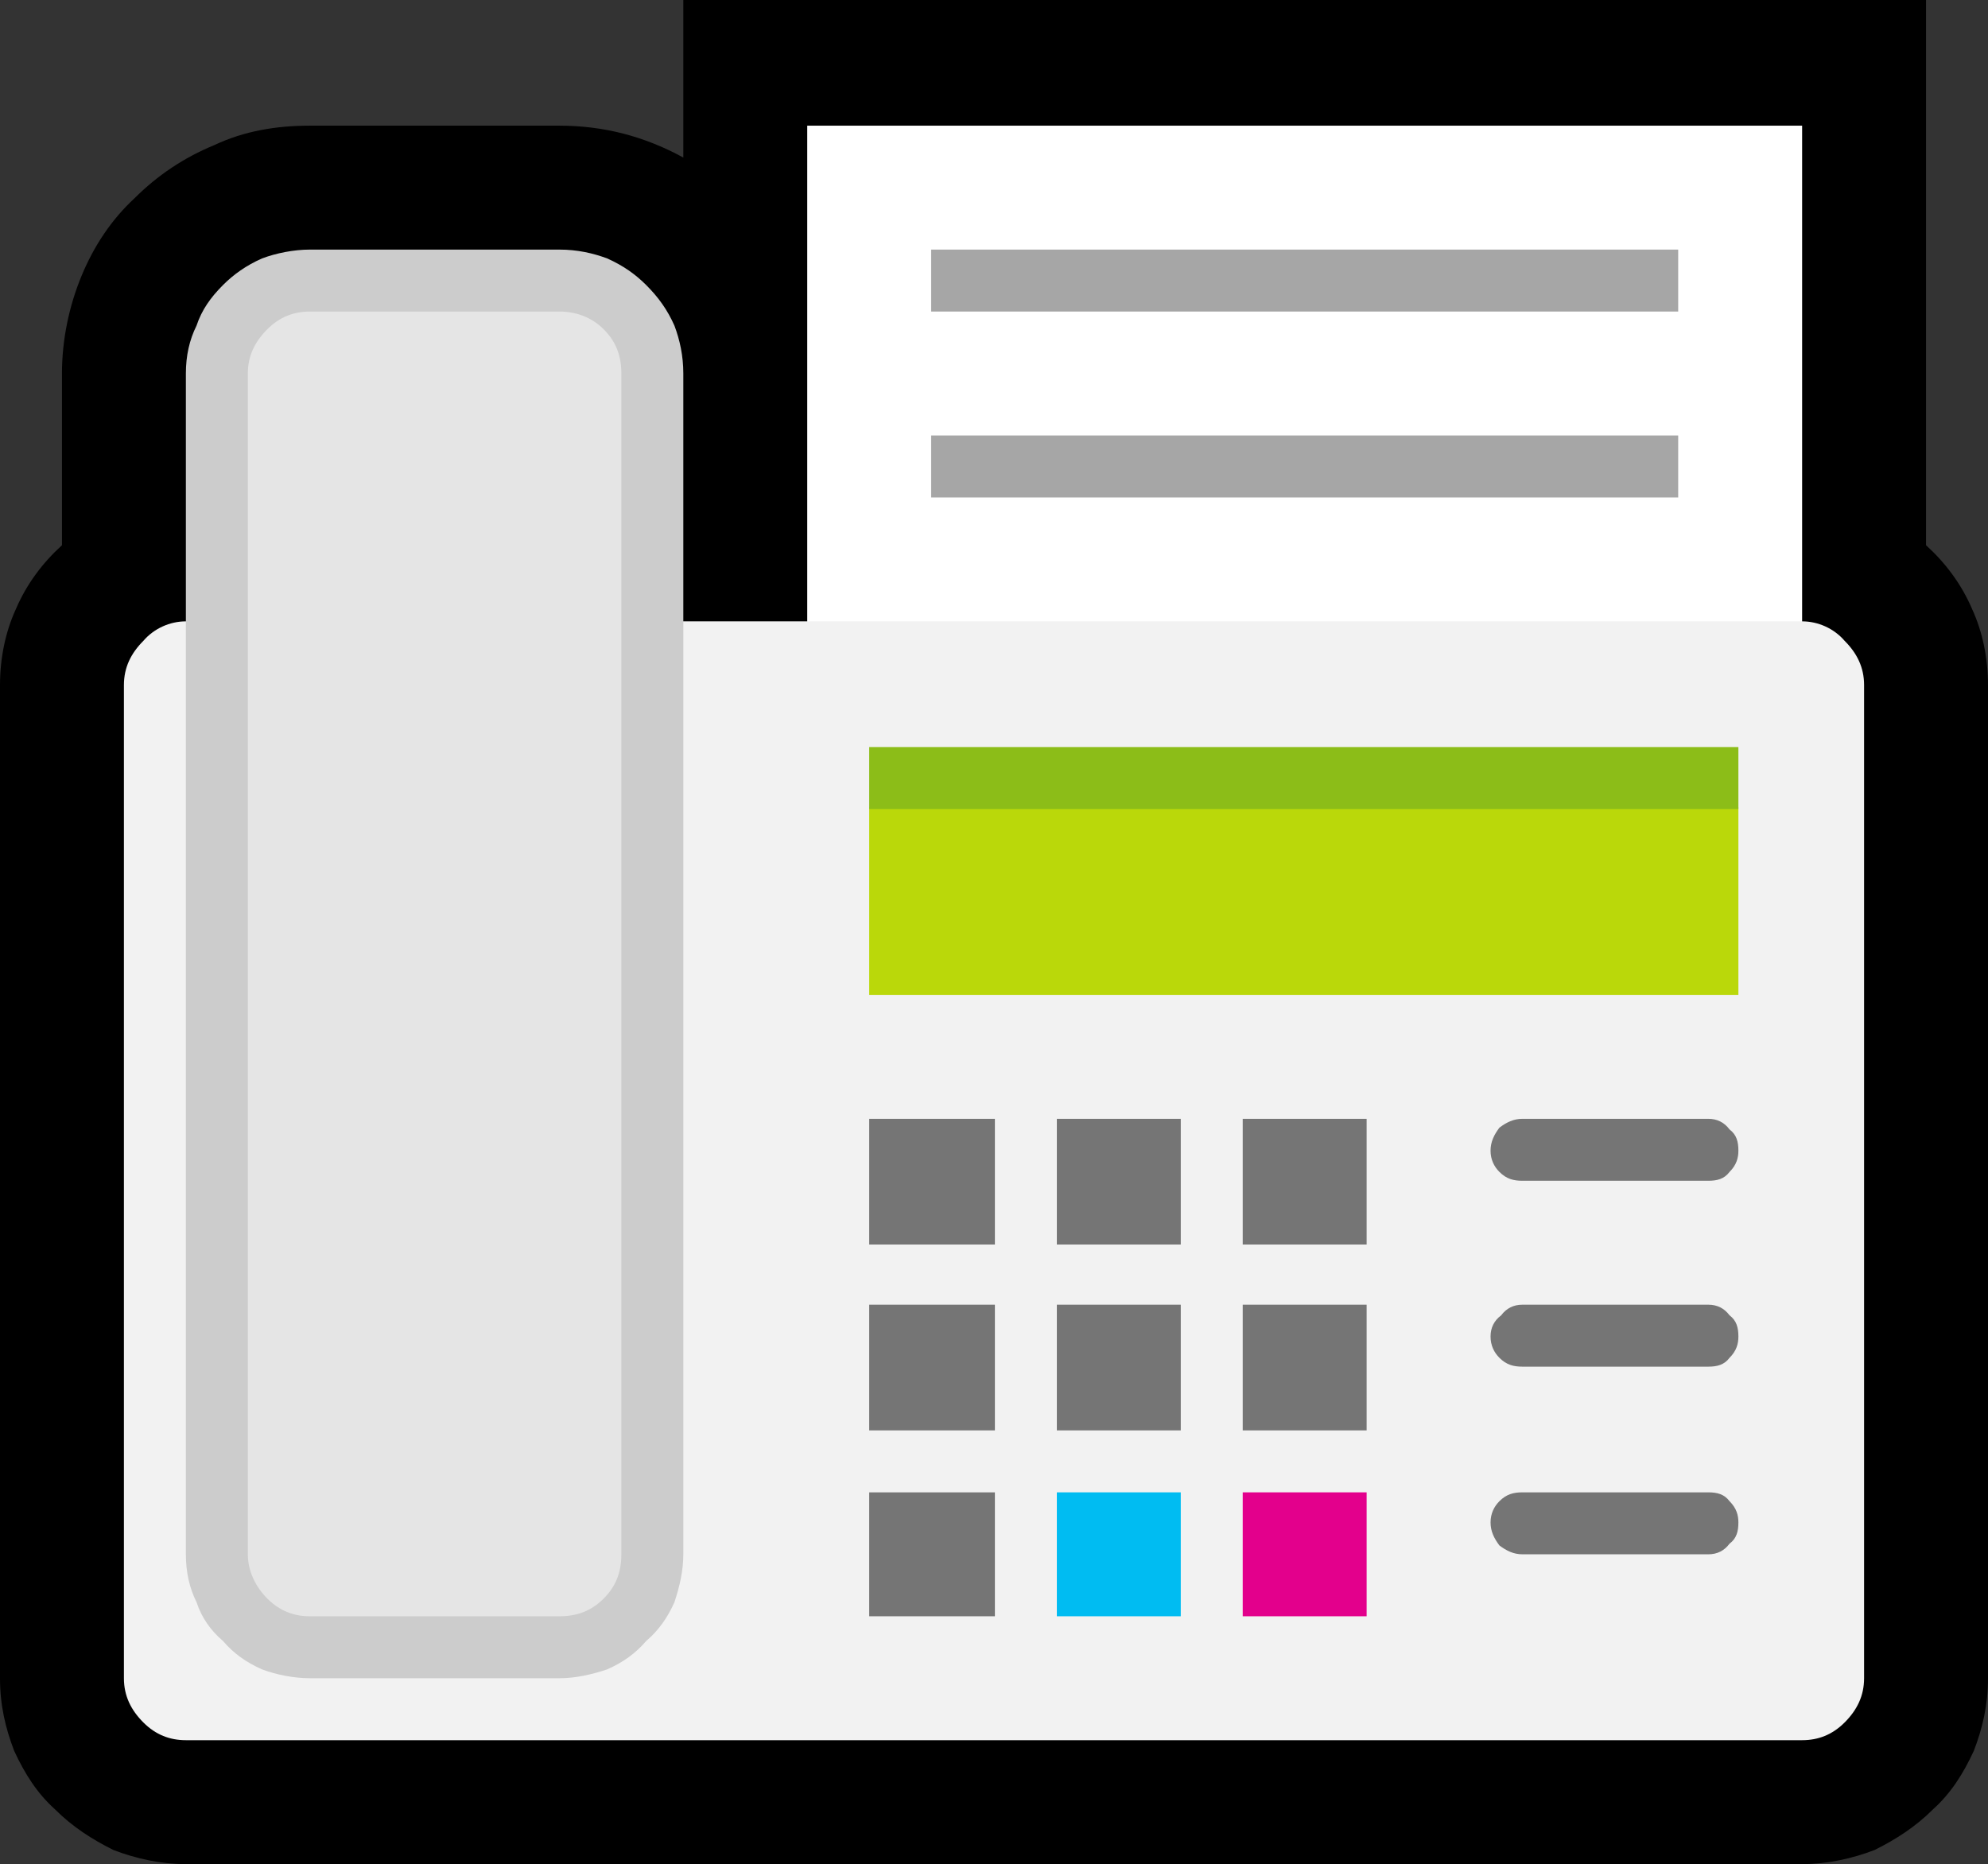<?xml version="1.0" encoding="UTF-8" standalone="no"?>
<svg
   width="16.845"
   height="15.795"
   viewBox="0 0 16.845 15.795"
   version="1.1"
   xml:space="preserve"
   style="clip-rule:evenodd;fill-rule:evenodd;stroke-linejoin:round;stroke-miterlimit:2"
   id="svg20568"
   sodipodi:docname="emojis.svg"
   xmlns:inkscape="http://www.inkscape.org/namespaces/inkscape"
   xmlns:sodipodi="http://sodipodi.sourceforge.net/DTD/sodipodi-0.dtd"
   xmlns="http://www.w3.org/2000/svg"
   xmlns:svg="http://www.w3.org/2000/svg"><rect x="0" y="0" width="16.845" height="15.795" fill="#333333" stroke="none"/><defs
     id="defs20572" /><sodipodi:namedview
     id="namedview20570"
     pagecolor="#505050"
     bordercolor="#eeeeee"
     borderopacity="1"
     inkscape:pageshadow="0"
     inkscape:pageopacity="0"
     inkscape:pagecheckerboard="0" /><g
     transform="matrix(0.24,0,0,0.24,-422.067,-783.338)"
     id="g20566"><g
       transform="matrix(62.5,0,0,62.5,1750.8,3320.97)"
       id="g15616"><path
         d="m 1.213,-0.605 c 0.011,0.01 0.02,0.022 0.026,0.036 0.006,0.013 0.009,0.028 0.009,0.043 V 0.035 C 1.248,0.05 1.245,0.063 1.24,0.076 1.234,0.089 1.227,0.1 1.217,0.109 1.207,0.119 1.196,0.126 1.184,0.132 1.171,0.137 1.157,0.14 1.143,0.14 H 0.23 C 0.216,0.14 0.202,0.137 0.189,0.132 0.177,0.126 0.166,0.119 0.156,0.109 0.146,0.1 0.139,0.089 0.133,0.076 0.128,0.063 0.125,0.05 0.125,0.035 v -0.561 c 0,-0.015 0.003,-0.03 0.009,-0.043 0.006,-0.014 0.015,-0.026 0.026,-0.036 v -0.097 c 0,-0.019 0.004,-0.038 0.011,-0.055 0.007,-0.017 0.017,-0.032 0.03,-0.044 0.013,-0.013 0.028,-0.023 0.045,-0.03 0.017,-0.008 0.035,-0.011 0.054,-0.011 h 0.141 c 0.025,0 0.048,0.006 0.07,0.018 v -0.089 h 0.702 z"
         style="fill-rule:nonzero"
         id="path15594" /><rect
         x="0.581"
         y="-0.842"
         width="0.562"
         height="0.351"
         style="fill:#ffffff;fill-rule:nonzero"
         id="rect15596" /><path
         d="m 1.073,-0.667 v 0.035 H 0.651 v -0.035 z m 0,-0.07 H 0.651 v -0.035 h 0.422 z"
         style="fill:#a6a6a6;fill-rule:nonzero"
         id="path15598" /><path
         d="M 1.143,0.07 H 0.23 C 0.221,0.07 0.213,0.067 0.206,0.06 0.199,0.053 0.195,0.045 0.195,0.035 v -0.561 c 0,-0.01 0.004,-0.018 0.011,-0.025 0.006,-0.007 0.015,-0.011 0.024,-0.011 h 0.913 c 0.009,0 0.018,0.004 0.024,0.011 0.007,0.007 0.011,0.015 0.011,0.025 V 0.035 C 1.178,0.045 1.174,0.053 1.167,0.06 1.16,0.067 1.152,0.07 1.143,0.07 Z"
         style="fill:#f2f2f2;fill-rule:nonzero"
         id="path15600" /><path
         d="m 0.458,-0.751 c 0.011,0 0.02,0.003 0.028,0.011 0.007,0.007 0.011,0.016 0.011,0.027 v 0.689 c 0,0.01 -0.004,0.02 -0.011,0.027 C 0.478,0.011 0.469,0.015 0.458,0.015 H 0.287 C 0.276,0.015 0.267,0.011 0.26,0.003 0.252,-0.004 0.248,-0.014 0.248,-0.024 v -0.689 c 0,-0.011 0.004,-0.02 0.012,-0.027 0.007,-0.008 0.016,-0.011 0.027,-0.011 z"
         style="fill:#e5e5e5;fill-rule:nonzero"
         id="path15602" /><path
         d="m 0.441,-0.772 c 0.01,0 0.019,0.002 0.027,0.005 0.009,0.004 0.016,0.009 0.022,0.015 0.007,0.007 0.012,0.014 0.016,0.023 0.003,0.008 0.005,0.017 0.005,0.027 v 0.667 c 0,0.009 -0.002,0.018 -0.005,0.027 C 0.502,0.001 0.497,0.008 0.49,0.014 0.484,0.021 0.477,0.026 0.468,0.03 0.459,0.033 0.45,0.035 0.441,0.035 H 0.3 C 0.291,0.035 0.281,0.033 0.273,0.03 0.264,0.026 0.257,0.021 0.251,0.014 0.244,0.008 0.239,0.001 0.236,-0.008 0.232,-0.016 0.23,-0.025 0.23,-0.035 v -0.667 c 0,-0.01 0.002,-0.019 0.006,-0.027 C 0.239,-0.738 0.244,-0.745 0.251,-0.752 0.257,-0.758 0.264,-0.763 0.273,-0.767 0.281,-0.77 0.291,-0.772 0.3,-0.772 Z m 0,0.035 H 0.3 c -0.009,0 -0.017,0.003 -0.024,0.01 -0.007,0.007 -0.011,0.015 -0.011,0.025 v 0.667 c 0,0.009 0.004,0.018 0.011,0.025 C 0.283,-0.003 0.291,0 0.3,0 h 0.141 c 0.01,0 0.018,-0.003 0.025,-0.01 0.007,-0.007 0.01,-0.015 0.01,-0.025 v -0.667 c 0,-0.01 -0.003,-0.018 -0.01,-0.025 -0.007,-0.007 -0.016,-0.01 -0.025,-0.01 z"
         style="fill:#cccccc;fill-rule:nonzero"
         id="path15604" /><path
         d="M 1.107,-0.351 H 0.616 V -0.457 L 0.78,-0.468 c 0.013,-10e-4 0.027,-0.002 0.041,-0.004 0.013,-0.001 0.027,-0.002 0.041,-0.002 0.013,0 0.027,0.001 0.041,0.002 0.014,0.002 0.027,0.003 0.041,0.004 l 0.163,0.011 z"
         style="fill:#bad80a;fill-rule:nonzero"
         id="path15606" /><rect
         x="0.616"
         y="-0.491"
         width="0.491"
         height="0.035"
         style="fill:#8cbd18;fill-rule:nonzero"
         id="rect15608" /><path
         d="M 0.687,-0.21 H 0.616 v -0.071 h 0.071 z m 0.105,0 h -0.07 v -0.071 h 0.07 z m 0,0.105 h -0.07 v -0.071 h 0.07 z M 0.687,0 H 0.616 v -0.07 h 0.071 z m 0.21,-0.21 h -0.07 v -0.071 h 0.07 z m 0,0.105 h -0.07 v -0.071 h 0.07 z m -0.21,0 H 0.616 V -0.176 H 0.687 Z M 0.985,-0.07 H 1.09 c 0.005,0 0.009,0.001 0.012,0.005 0.004,0.004 0.005,0.008 0.005,0.012 0,0.005 -10e-4,0.009 -0.005,0.012 -0.003,0.004 -0.007,0.006 -0.012,0.006 H 0.985 C 0.98,-0.035 0.976,-0.037 0.972,-0.04 0.969,-0.044 0.967,-0.048 0.967,-0.053 0.967,-0.058 0.969,-0.062 0.972,-0.065 0.976,-0.069 0.98,-0.07 0.985,-0.07 Z m 0,-0.211 H 1.09 c 0.005,0 0.009,0.002 0.012,0.006 0.004,0.003 0.005,0.007 0.005,0.012 0,0.004 -10e-4,0.008 -0.005,0.012 -0.003,0.004 -0.007,0.005 -0.012,0.005 H 0.985 c -0.005,0 -0.009,-0.001 -0.013,-0.005 -0.003,-0.003 -0.005,-0.007 -0.005,-0.012 0,-0.005 0.002,-0.009 0.005,-0.013 0.004,-0.003 0.008,-0.005 0.013,-0.005 z m 0,0.105 H 1.09 c 0.005,0 0.009,0.002 0.012,0.006 0.004,0.003 0.005,0.007 0.005,0.012 0,0.004 -10e-4,0.008 -0.005,0.012 -0.003,0.004 -0.007,0.005 -0.012,0.005 H 0.985 c -0.005,0 -0.009,-0.001 -0.013,-0.005 -0.003,-0.003 -0.005,-0.007 -0.005,-0.012 0,-0.005 0.002,-0.009 0.006,-0.012 0.003,-0.004 0.007,-0.006 0.012,-0.006 z"
         style="fill:#757575;fill-rule:nonzero"
         id="path15610" /><rect
         x="0.722"
         y="-0.07"
         width="0.07"
         height="0.07"
         style="fill:#00bcf2;fill-rule:nonzero"
         id="rect15612" /><rect
         x="0.827"
         y="-0.07"
         width="0.07"
         height="0.07"
         style="fill:#e3008c;fill-rule:nonzero"
         id="rect15614" /></g></g></svg>
